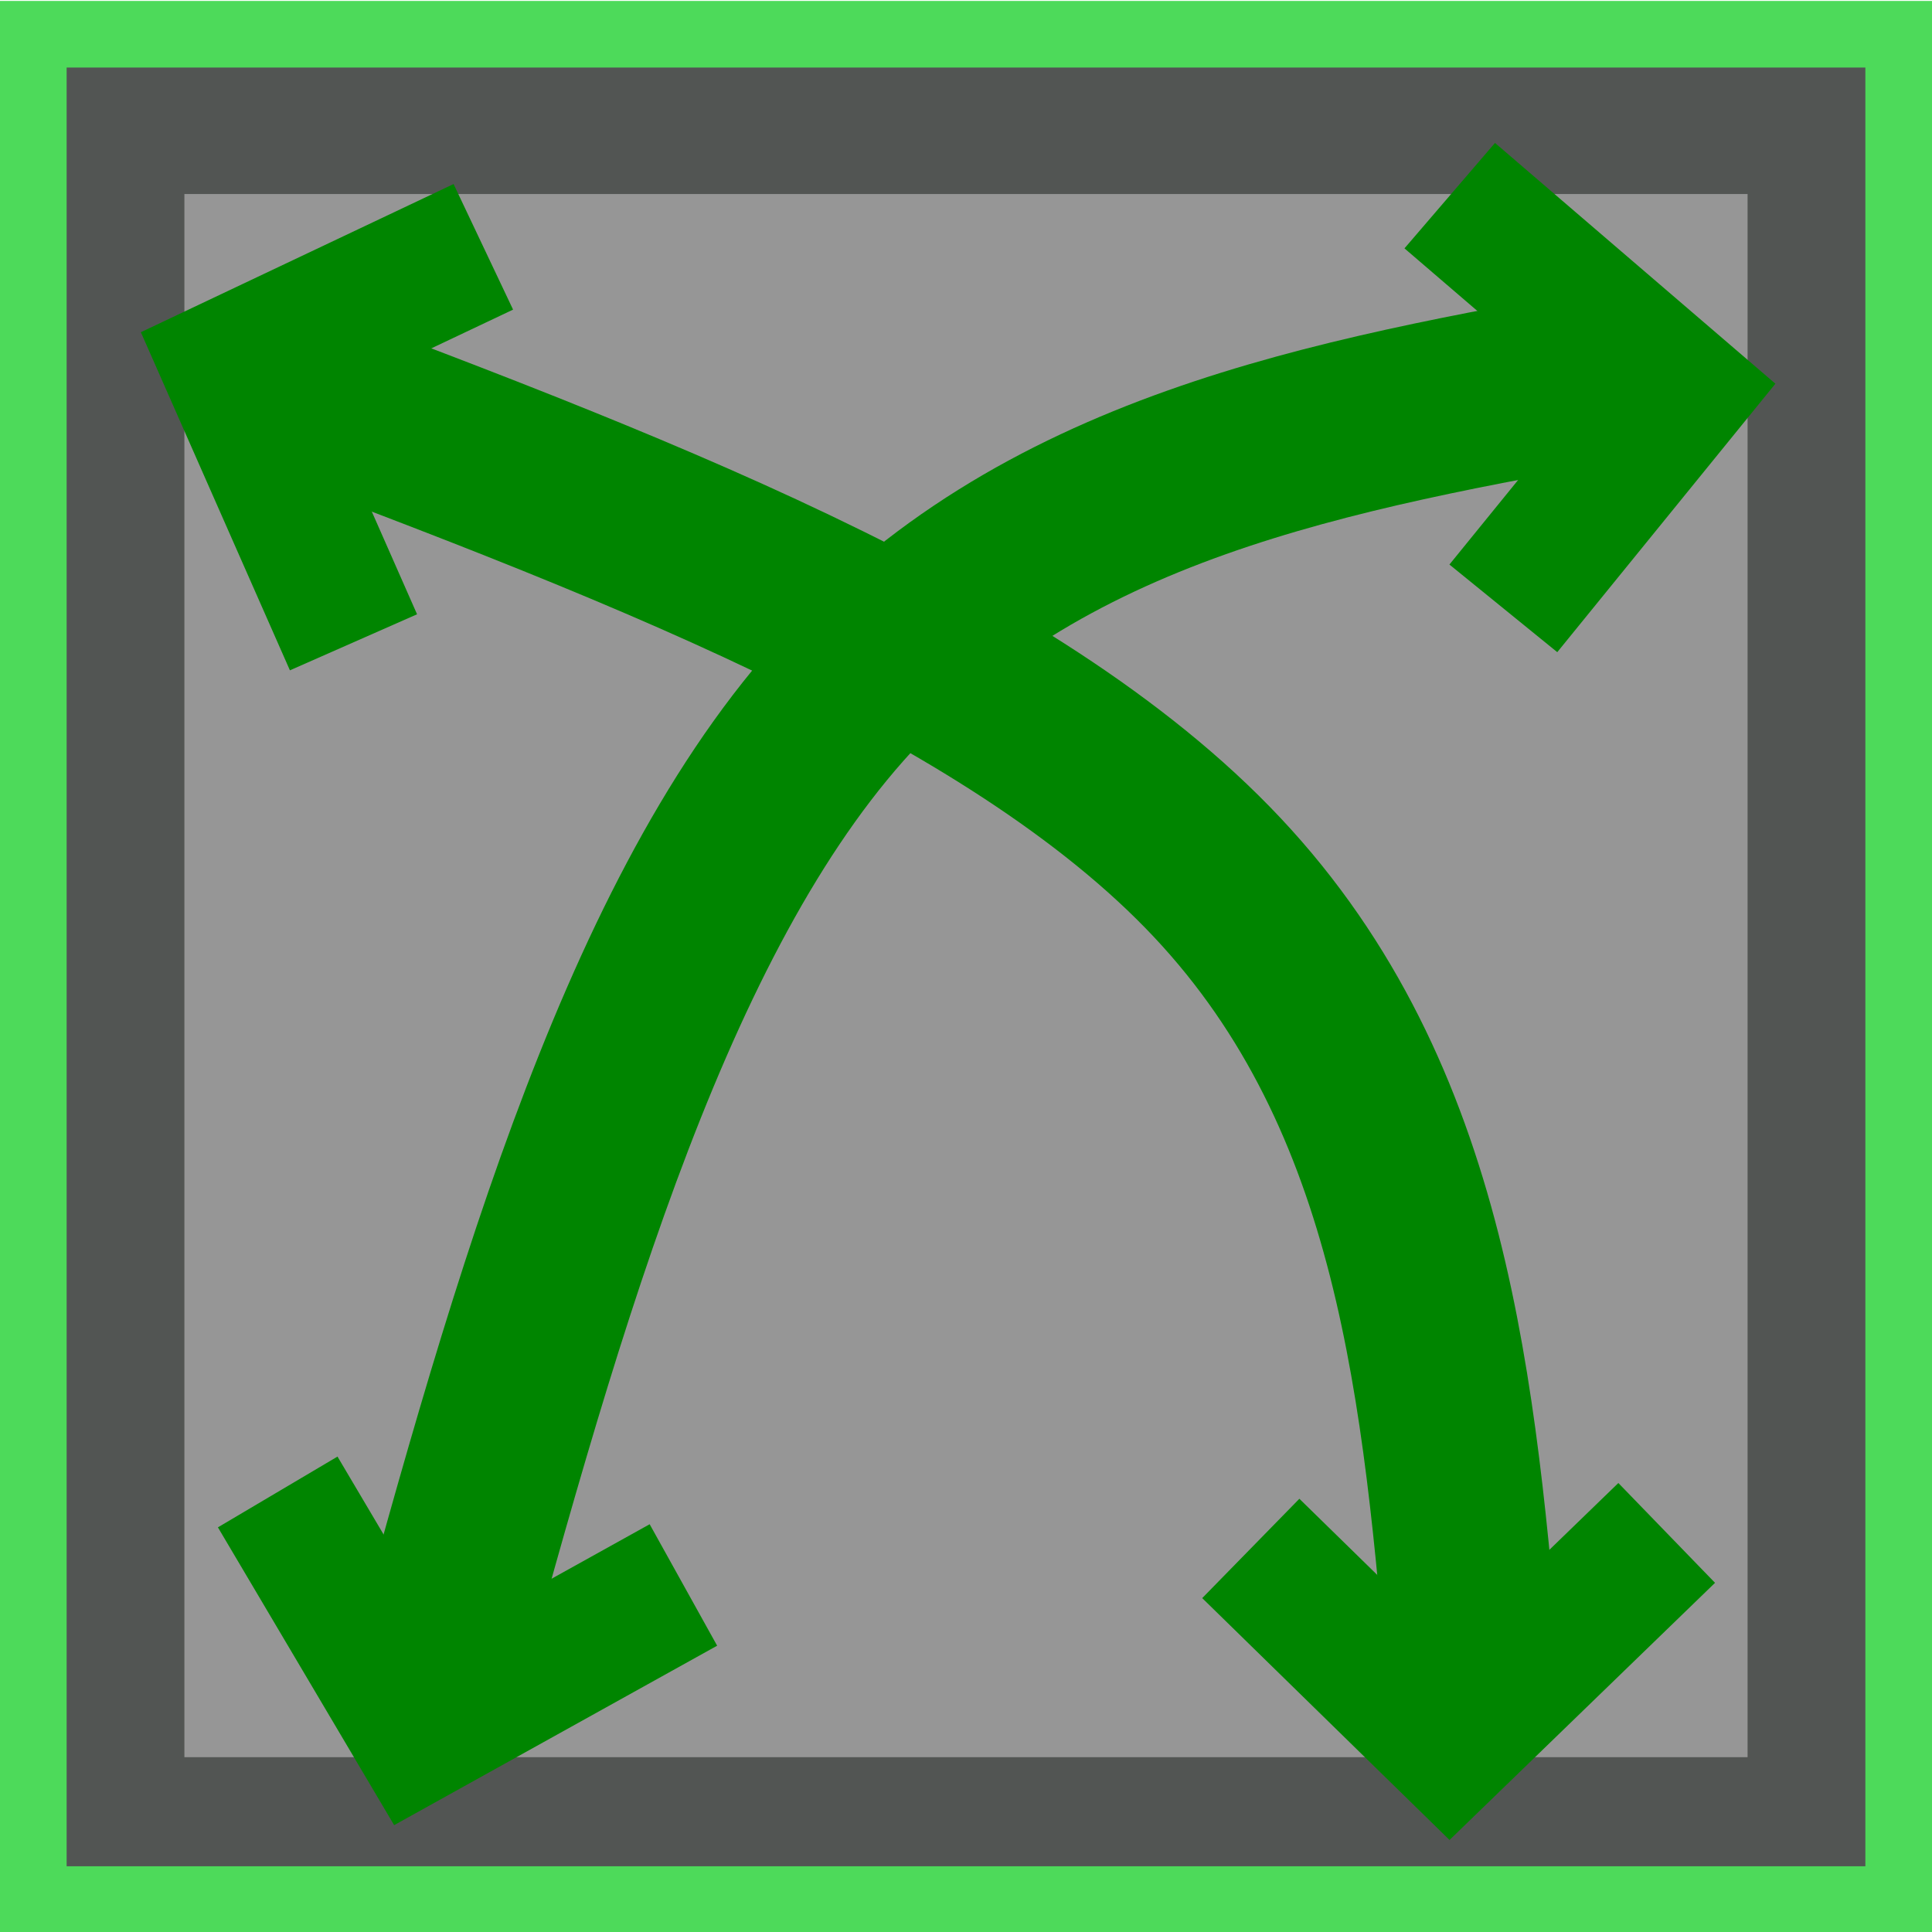 <?xml version="1.0" encoding="UTF-8"?>
<!-- Created with Inkscape (http://www.inkscape.org/)
/**
 * GM::Creator
 * Copyright (C) Simon Raichl 2018
 * MIT License
 */
-->
<svg width="32" height="32" version="1.1" viewBox="0 0 8.467 8.467" xmlns="http://www.w3.org/2000/svg" xmlns:cc="http://creativecommons.org/ns#" xmlns:dc="http://purl.org/dc/elements/1.1/" xmlns:rdf="http://www.w3.org/1999/02/22-rdf-syntax-ns#">
 <defs>
  <clipPath id="clipPath1408">
   <rect x=".153" y="288.69" width="8.16" height="8.16" fill="#969696" stroke="#fffaff" stroke-linecap="round" stroke-width=".529" style="paint-order:stroke fill markers"/>
  </clipPath>
 </defs>
 <rect transform="matrix(1.002 0 0 1.002 -.008 -289.08)" x=".153" y="288.69" width="8.16" height="8.16" ry="0" clip-path="url(#clipPath1408)" fill="#969696" stroke="#525553" stroke-linecap="round" stroke-width="1.323" style="paint-order:stroke fill markers"/>
 <rect x=".146" y=".15" width="8.175" height="8.175" fill="none" stroke="#4dda5a" stroke-linecap="round" stroke-width=".292" style="paint-order:stroke fill markers"/>
 <g transform="matrix(.959 0 0 .959 .189 .283)" fill="none" stroke="#008500">
  <path d="m1.72 7.618c0.499-1.832 0.998-3.664 1.914-4.699 0.916-1.035 2.249-1.273 3.582-1.511" stroke-width=".794"/>
  <path d="m1.072 6.523 0.648 1.095 1.206-0.67" stroke-width=".635"/>
  <path d="m6.673 2.485 0.802-0.987-1.047-0.899" stroke-width=".635"/>
 </g>
 <g transform="matrix(-.088 .955 -.955 -.088 8.442 .632)" fill="none" stroke="#008500">
  <path d="m1.72 7.618c0.499-1.832 0.998-3.664 1.914-4.699 0.916-1.035 2.249-1.273 3.582-1.511" stroke-width=".794"/>
  <path d="m1.072 6.523 0.648 1.095 1.206-0.67" stroke-width=".635"/>
  <path d="m6.673 2.485 0.802-0.987-1.047-0.899" stroke-width=".635"/>
 </g>
</svg>
